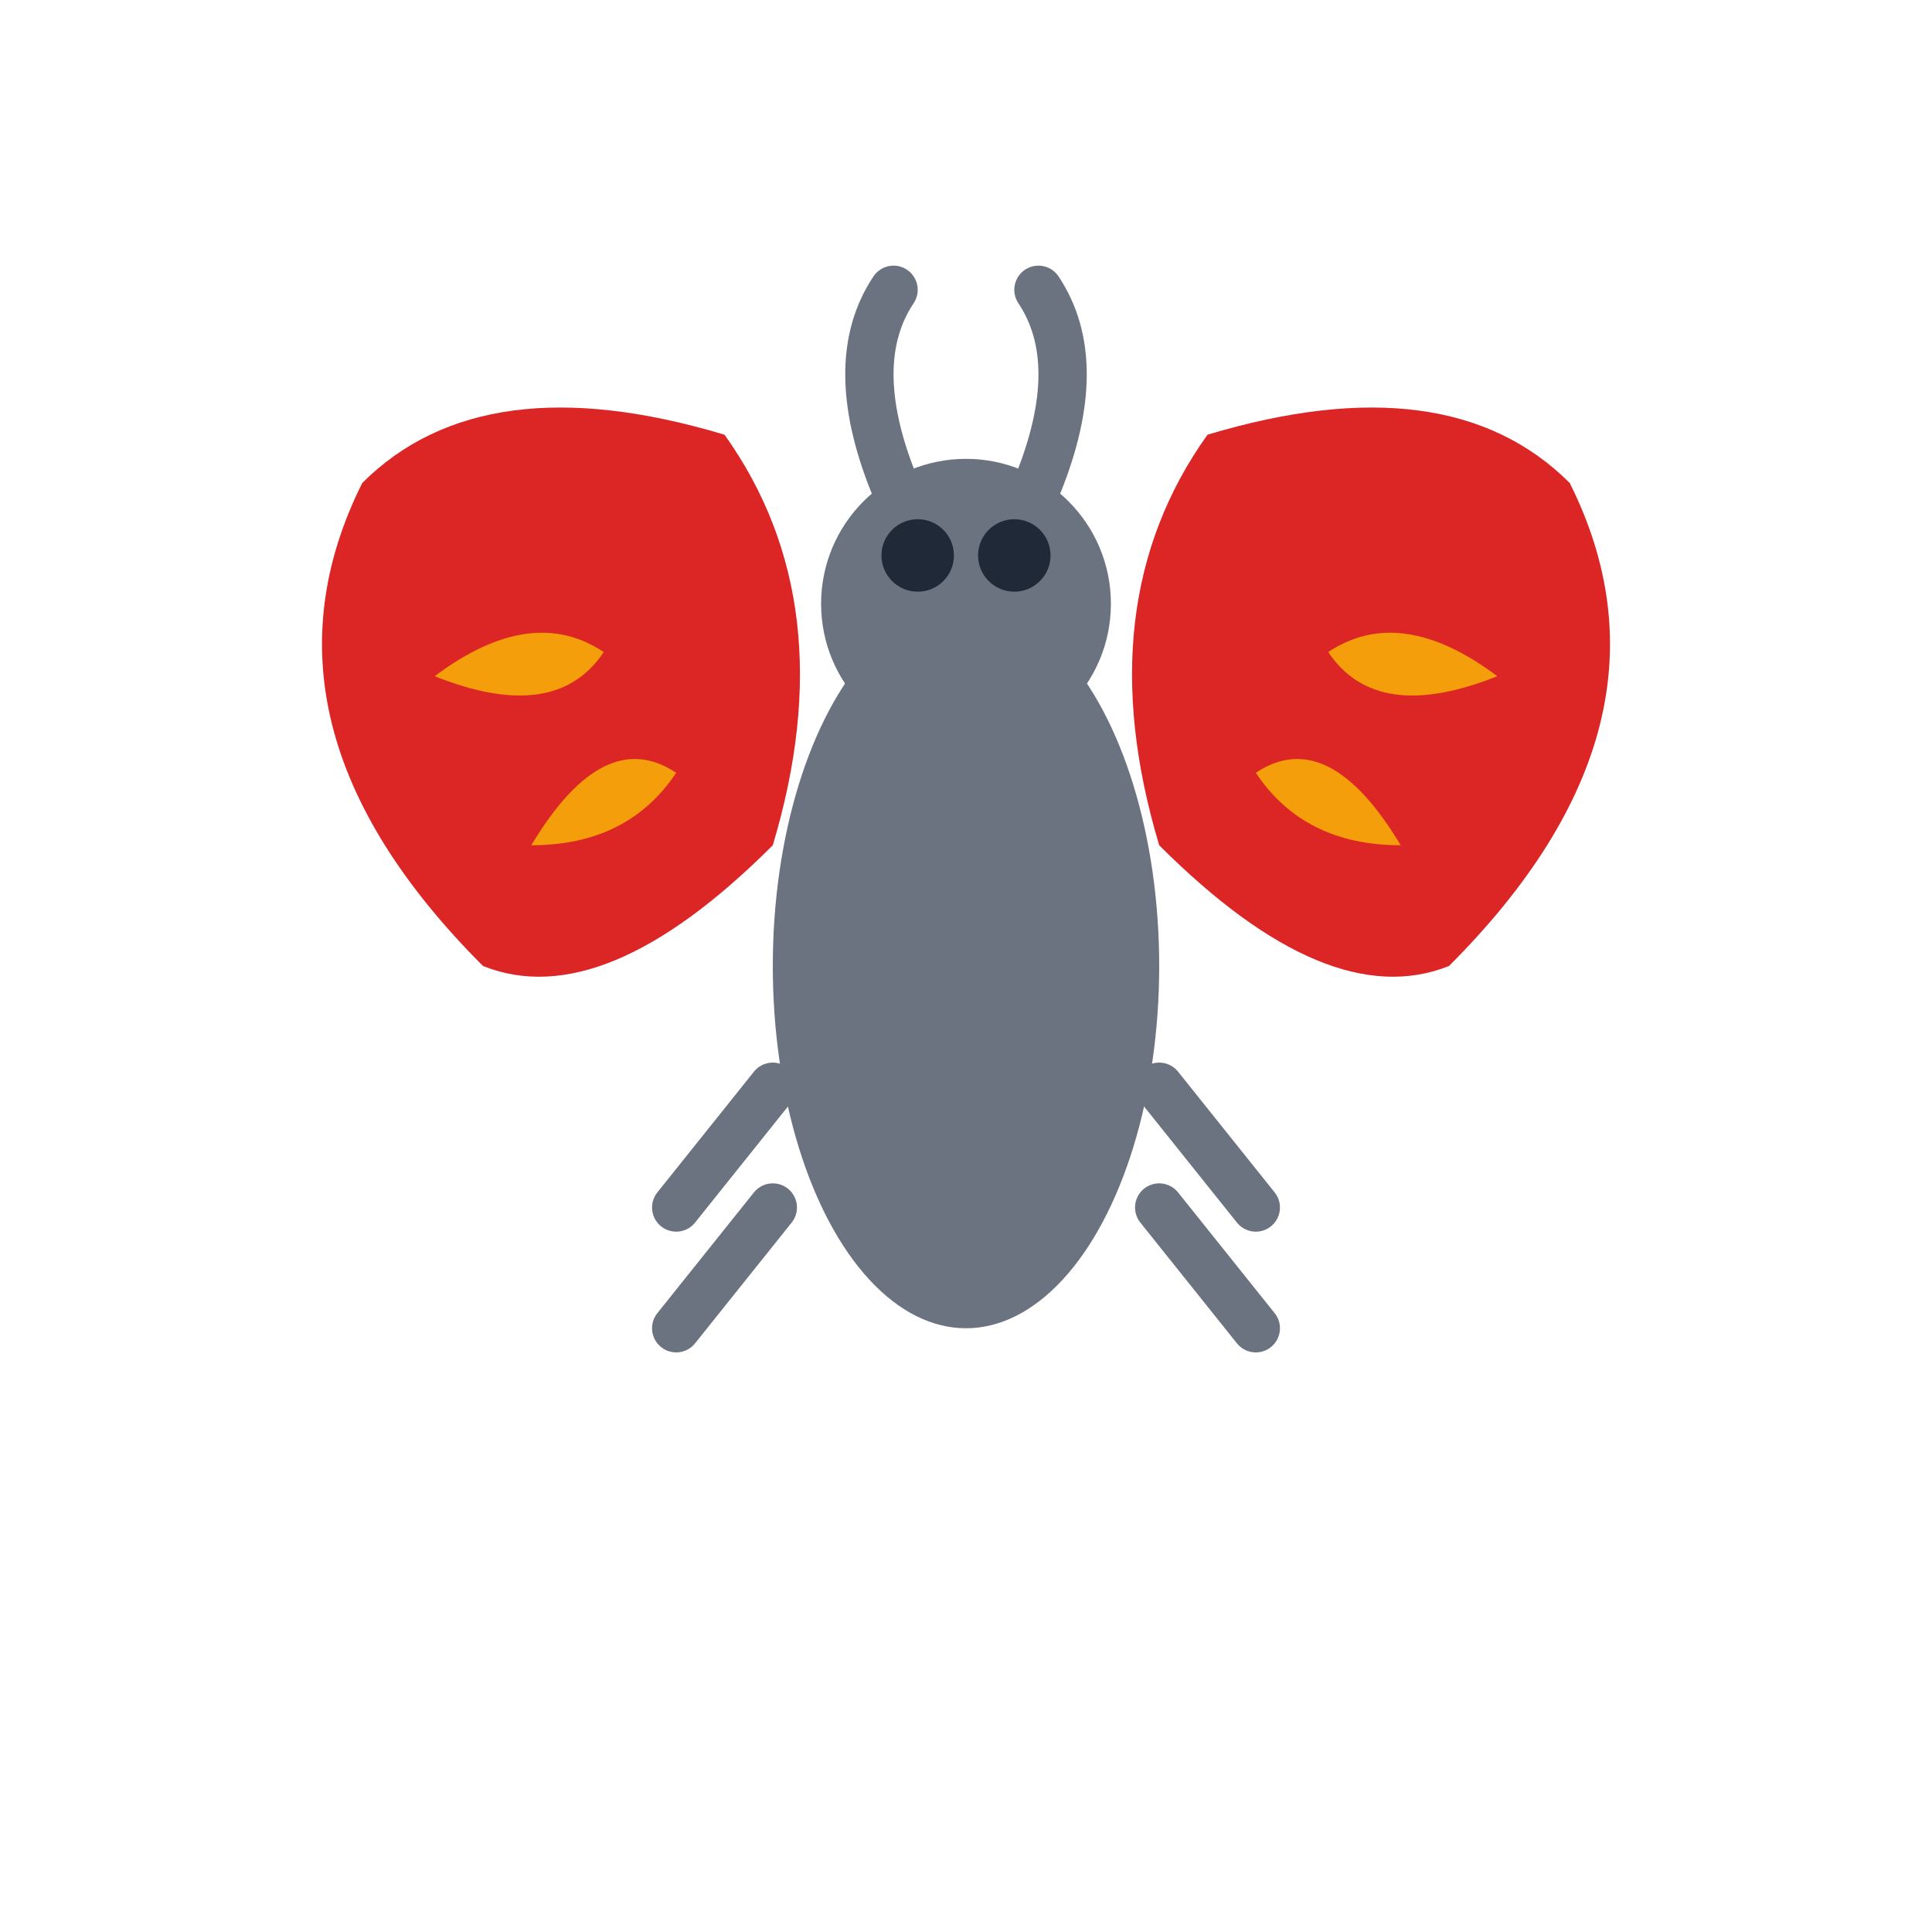 <svg width="80" height="80" viewBox="0 0 80 80" fill="none" xmlns="http://www.w3.org/2000/svg">
  <!-- Moth wings (left) -->
  <path d="M20 40 Q10 30, 15 20 Q20 15, 30 18 Q35 25, 32 35 Q25 42, 20 40 Z" fill="#DC2626"/>
  <!-- Wing patterns -->
  <path d="M22 35 Q25 30, 28 32 Q26 35, 22 35" fill="#F59E0B"/>
  <path d="M18 28 Q22 25, 25 27 Q23 30, 18 28" fill="#F59E0B"/>

  <!-- Moth wings (right) -->
  <path d="M60 40 Q70 30, 65 20 Q60 15, 50 18 Q45 25, 48 35 Q55 42, 60 40 Z" fill="#DC2626"/>
  <!-- Wing patterns -->
  <path d="M58 35 Q55 30, 52 32 Q54 35, 58 35" fill="#F59E0B"/>
  <path d="M62 28 Q58 25, 55 27 Q57 30, 62 28" fill="#F59E0B"/>

  <!-- Body -->
  <ellipse cx="40" cy="40" rx="8" ry="15" fill="#6B7280"/>
  <!-- Head -->
  <circle cx="40" cy="25" r="6" fill="#6B7280"/>
  <!-- Antennae -->
  <path d="M37 20 Q35 15, 37 12 M43 20 Q45 15, 43 12" stroke="#6B7280" stroke-width="2" stroke-linecap="round"/>
  <!-- Eyes -->
  <circle cx="38" cy="23" r="1.5" fill="#1F2937"/>
  <circle cx="42" cy="23" r="1.5" fill="#1F2937"/>
  <!-- Legs -->
  <path d="M32 45 L28 50 M32 50 L28 55 M48 45 L52 50 M48 50 L52 55" stroke="#6B7280" stroke-width="2" stroke-linecap="round"/>
</svg>
